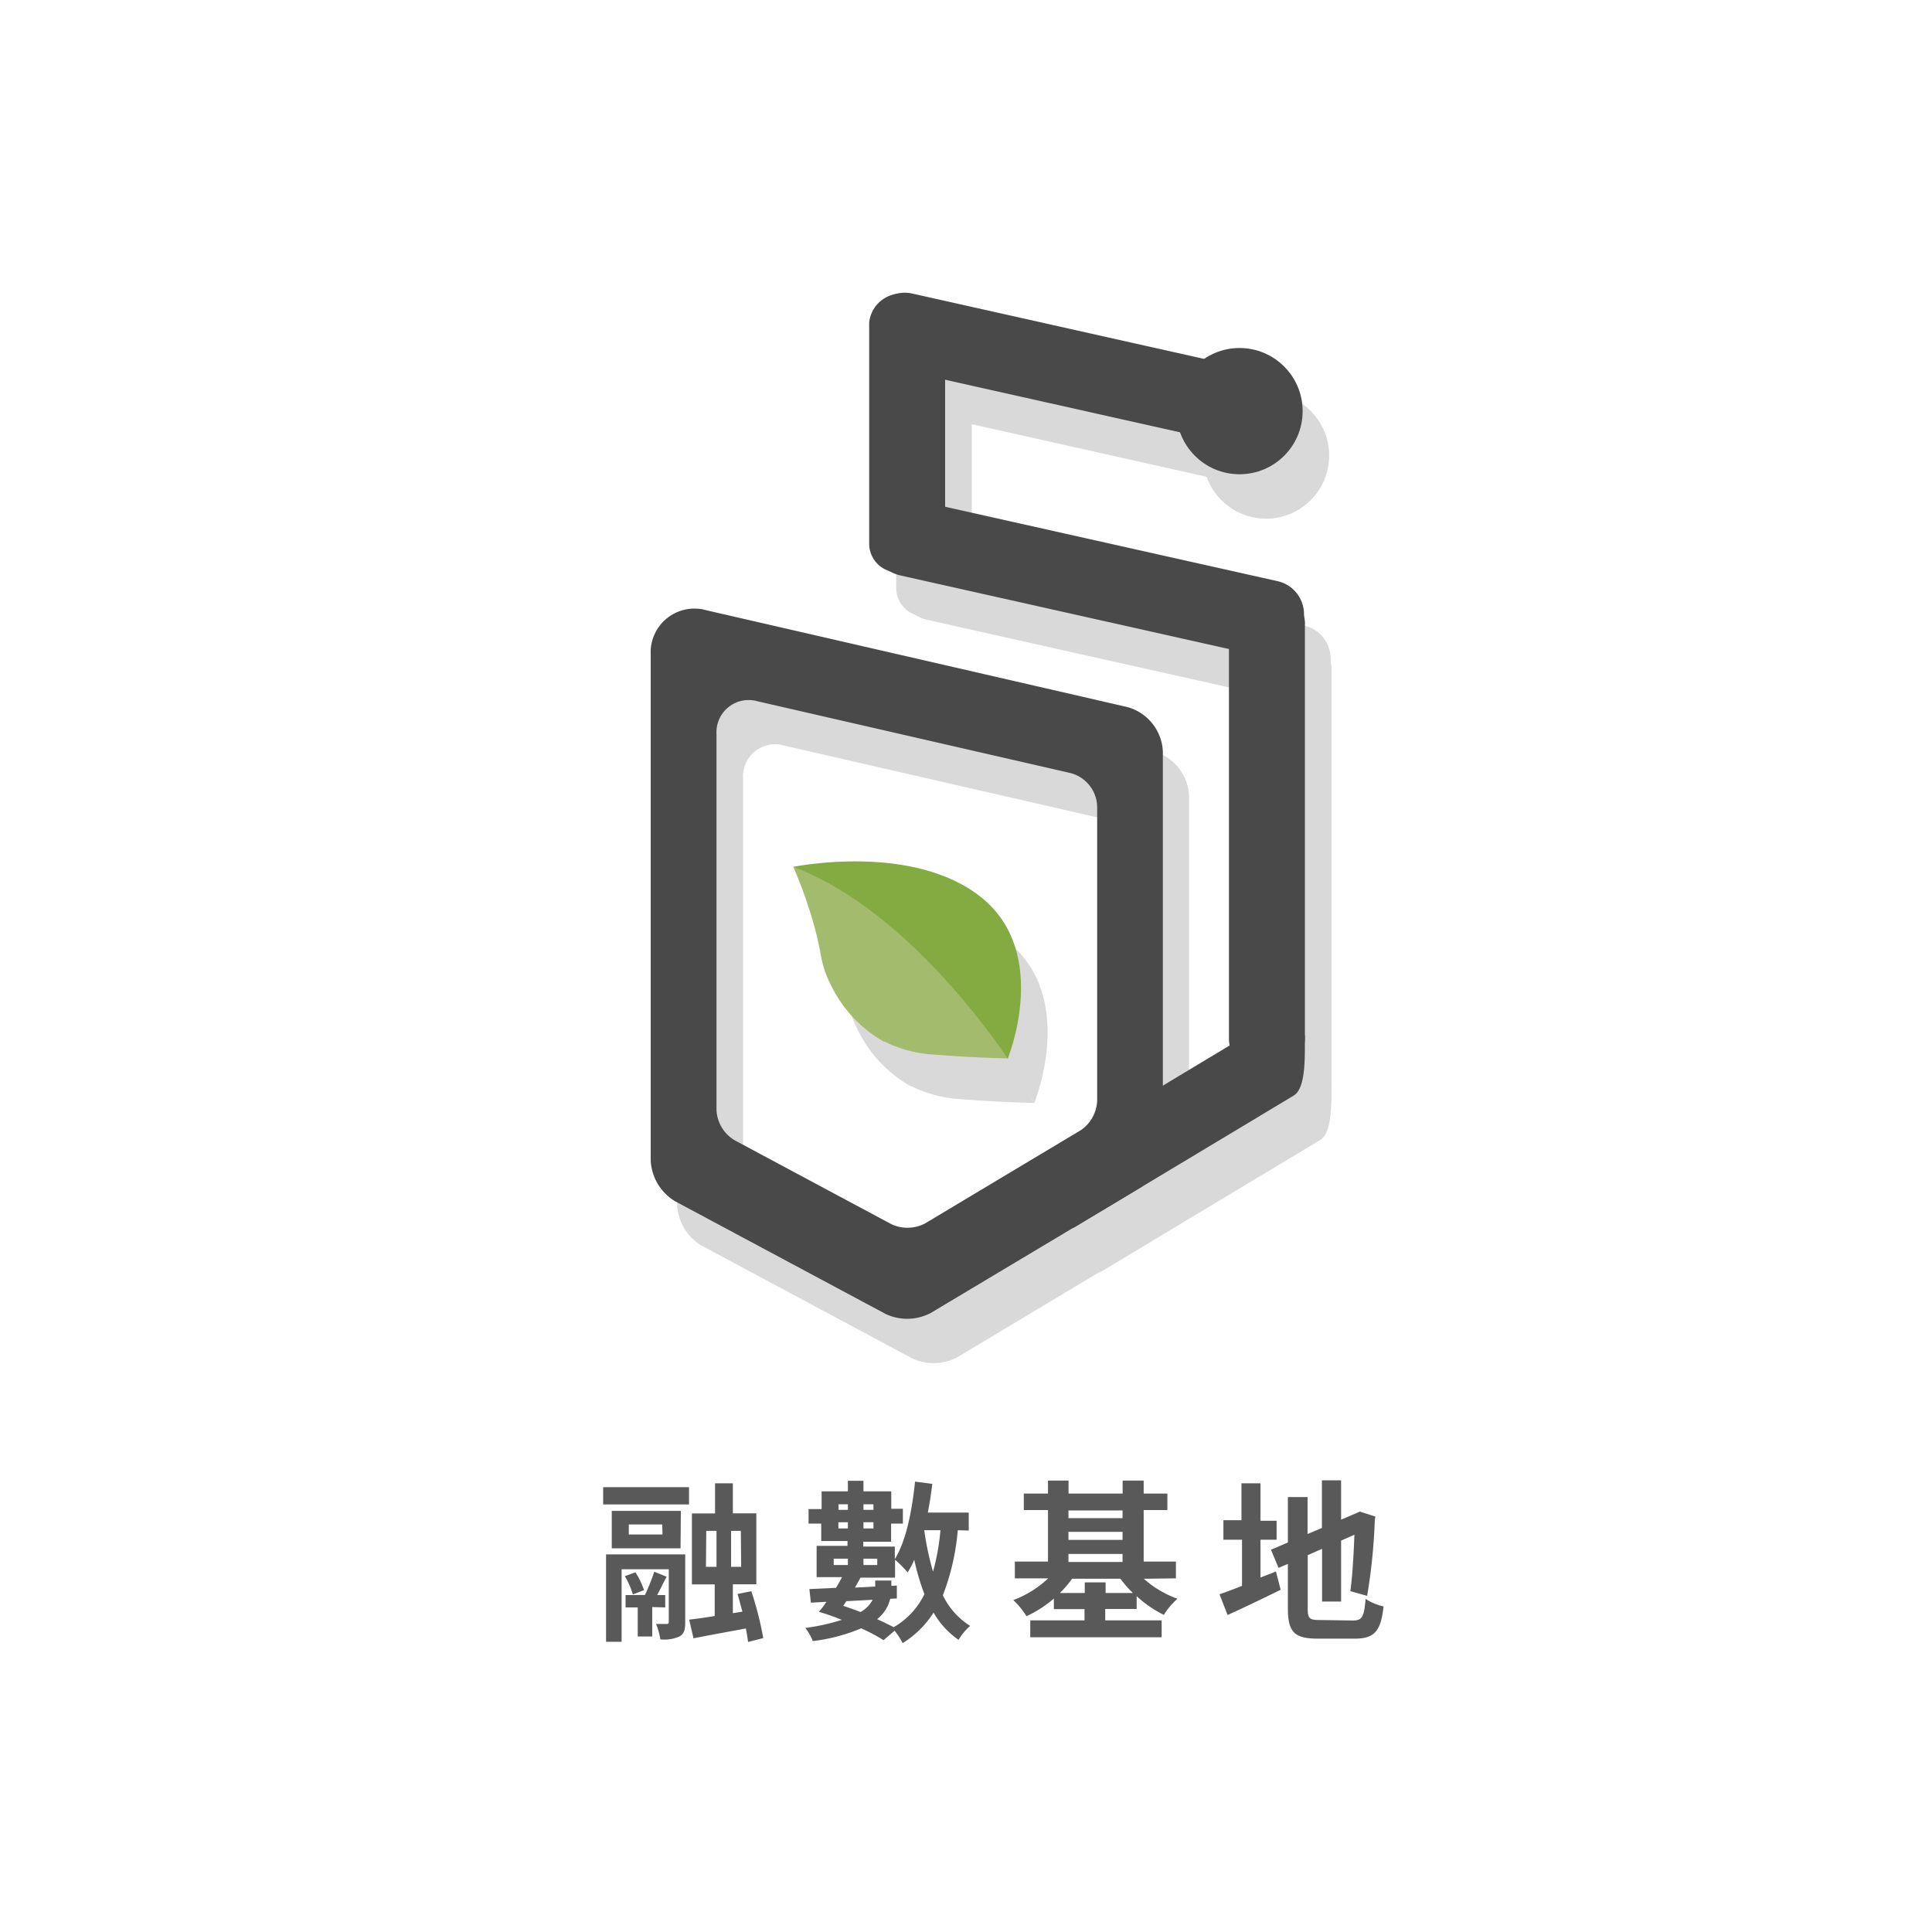 <svg xmlns="http://www.w3.org/2000/svg" viewBox="0 0 239.66 239.66"><g style="isolation:isolate"><g style="isolation:isolate"><path d="M74.82,184.48H85.47v2.14H74.82ZM85,201.24c0,.92-.13,1.45-.73,1.77a4.71,4.71,0,0,1-2.36.35,8,8,0,0,0-.53-1.91c.55,0,1.15,0,1.33,0s.25-.06.25-.26v-6.53H77.11v9H75.18V192.82H85Zm-.58-9.17H75.89v-4.65h8.57Zm-5.91,5.72a10.38,10.38,0,0,0-1-2.27l1.31-.48a9.45,9.45,0,0,1,1.07,2.21Zm2.4,1.56V203h-1.8v-3.6H77.6v-1.54H80a25.26,25.26,0,0,0,1.16-2.89l1.54.62c-.41.73-.79,1.56-1.18,2.27h1v1.54Zm1.24-10.24H78v1.24h4.18Zm10.65,14.57c-.07-.47-.15-1.05-.28-1.67-2.32.43-4.65.85-6.49,1.22l-.54-2.32c.9-.1,2-.25,3.17-.45v-3.92H85.83v-8.8H88.7V184h2.21v3.73h2.91v8.8H90.91v3.58l1.18-.19c-.2-.73-.39-1.5-.6-2.19l1.71-.34a41.73,41.73,0,0,1,1.48,5.81Zm-5.23-9.32h1.31V189.9H87.61Zm4.33-4.46H90.69v4.46h1.25Z" style="fill:#595959"/></g><g style="isolation:isolate"><path d="M118.81,189.82a29.09,29.09,0,0,1-1.85,8.07,9.18,9.18,0,0,0,3.39,3.8,6.78,6.78,0,0,0-1.44,1.73,10.29,10.29,0,0,1-3.1-3.38,12.3,12.3,0,0,1-3.84,3.79,8.29,8.29,0,0,0-1-1.54l-1.37,1.17a22.29,22.29,0,0,0-2.77-1.47,22.22,22.22,0,0,1-6,1.58,6.94,6.94,0,0,0-.93-1.63,25.07,25.07,0,0,0,4.52-1,29.27,29.27,0,0,0-2.84-1,11.42,11.42,0,0,0,.94-1.24l-1.93.11-.19-1.69,3.3-.15c.27-.43.53-.9.75-1.33h-3.15v-3.88h3.83v-.6h-3.26V189H100.3v-1.8h1.62V185h3.26v-1.31h1.93V185h3.45v2.16H112V189h-1.46v2.25h-3.45v.6H111v1.56c1.41-2.29,2.12-5.93,2.51-9.62l2.14.28c-.15,1.2-.32,2.4-.56,3.56h5.08v2.23Zm-15.39,4.32h1.76v-.79h-1.76Zm.6-7.54v.69h1.16v-.69Zm1.16,3v-.77H104v.77Zm-.58,9.6c.71.24,1.44.49,2.15.77a3.77,3.77,0,0,0,1.5-1.52l-3.26.17Zm5.83-.88a4.51,4.51,0,0,1-1.63,2.53c.77.34,1.46.69,2.06,1a9.48,9.48,0,0,0,3.81-4.1,30.24,30.24,0,0,1-1.26-4.26,10.91,10.91,0,0,1-.82,1.56,13.51,13.51,0,0,0-1.56-1.56v2.21h-4.28l-.69,1.24,2.51-.13v-.75h2v.67l.68-.05,0,1.61Zm-3.32-11.72v.69h1.24v-.69Zm1.24,3v-.77h-1.24v.77Zm-1.24,3.75v.79h1.71v-.79Zm7.54-3.53a36.38,36.38,0,0,0,1.09,5.14,28.15,28.15,0,0,0,.92-5.14Z" style="fill:#595959"/></g><g style="isolation:isolate"><path d="M141.89,195.84a12.56,12.56,0,0,0,4.17,2.48,9.13,9.13,0,0,0-1.69,2A14.21,14.21,0,0,1,141,198v1.59h-3.9V201h7v2.1h-16.3V201h6.73v-1.39h-3.8V198.3a14.92,14.92,0,0,1-3.4,2.19,9.54,9.54,0,0,0-1.63-2,13.12,13.12,0,0,0,4.33-2.7h-4.14v-2.08H130v-6.39h-3v-2.05h3v-1.61h2.55v1.61h6.71v-1.61h2.61v1.61h2.94v2.05h-2.94v6.39h4v2.08Zm-1.35,1.77a12.85,12.85,0,0,1-1.55-1.77h-6a12.61,12.61,0,0,1-1.52,1.77h3.09v-1.32h2.59v1.32Zm-8-10.24v.95h6.71v-.95Zm0,3.65h6.71v-1h-6.71Zm0,2.74h6.71v-1h-6.71Z" style="fill:#595959"/></g><g style="isolation:isolate"><path d="M158.28,194.94l.58,2.27c-2.23,1.09-4.63,2.25-6.58,3.13l-1-2.57c.8-.28,1.74-.63,2.79-1.05V191h-2.31v-2.42H154V184h2.36v4.65h2V191h-2v4.69Zm9.56,6.08c1.15,0,1.37-.49,1.56-2.68a6.59,6.59,0,0,0,2.23.93c-.34,3-1.07,4-3.58,4h-4.56c-2.9,0-3.73-.79-3.73-3.72V194l-1.16.49-.94-2.25,2.1-.9v-5.63h2.44v4.58l1.78-.75v-5.91h2.38v4.88l2.33-1,1.93.62-.08.38a70.1,70.1,0,0,1-.95,9.45l-2.08-.58c.24-1.73.41-4.45.5-7l-1.65.73v7.56H164v-6.54l-1.78.78v6.62c0,1.24.19,1.43,1.5,1.43Z" style="fill:#595959"/></g></g><path d="M101.71,113.05c.51,1.19,1.26,3,2,5.34,1.81,5.6,1.1,6.18,2.62,9.22a16.2,16.2,0,0,0,6.62,7.12l.08,0a15.78,15.78,0,0,0,6.24,1.62c4.69.39,9,.46,9,.46s-6.79-10.85-16.41-18C108.56,116.35,106.56,114.31,101.71,113.05Z" style="fill:#d9d9d9"/><path d="M101.71,113.05s14.93-3.08,23.43,3.87,3.15,19.93,3.15,19.93S116.54,118.58,101.71,113.05Z" style="fill:#d9d9d9"/><path d="M163.76,141.42l-27.08,16.27a1.63,1.63,0,0,1-2.25-.56l-3.17-5.28a1.61,1.61,0,0,1,.55-2.22l28.49-17.11a1.61,1.61,0,0,1,2.22.55l2.64.87C165.17,136.67,165.29,140.5,163.76,141.42Z" style="fill:#d9d9d9"/><circle cx="157.05" cy="56.51" r="7.83" style="fill:#d9d9d9"/><path d="M134.75,103.95h51.34a4.51,4.51,0,0,1,4.51,4.51v.46a4.45,4.45,0,0,1-4.45,4.45h-51.4a4.45,4.45,0,0,1-4.45-4.45v-.53A4.45,4.45,0,0,1,134.75,103.95Z" transform="translate(269.11 -51.8) rotate(90)" style="fill:#d9d9d9"/><path d="M114.93,46.08h39a4.23,4.23,0,0,1,4.23,4.23v1.11a4.2,4.2,0,0,1-4.2,4.2H115.5a4.76,4.76,0,0,1-4.76-4.76v-.57A4.2,4.2,0,0,1,114.93,46.08Z" transform="translate(14.36 -28.15) rotate(12.62)" style="fill:#d9d9d9"/><path d="M120.54,47.84v25A3.59,3.59,0,0,1,117,76.48h-2.26a3.57,3.57,0,0,1-3.57-3.57V45.55A4,4,0,0,1,114.68,42h0A5.86,5.86,0,0,1,120.54,47.84Z" style="fill:#d9d9d9"/><path d="M114.91,72.42H161.3a4.19,4.19,0,0,1,4.19,4.19v1.17a4.16,4.16,0,0,1-4.16,4.16h-45.8a4.79,4.79,0,0,1-4.79-4.79v-.58a4.16,4.16,0,0,1,4.16-4.16Z" transform="translate(20.2 -28.31) rotate(12.62)" style="fill:#d9d9d9"/><path d="M143.15,93.22,91,81.25A5.43,5.43,0,0,0,84,86.78V149.5a6.26,6.26,0,0,0,3,5l26.14,14a6.3,6.3,0,0,0,5.6-.13l26-15.58a6.31,6.31,0,0,0,2.76-4.86V98.75A6,6,0,0,0,143.15,93.22Zm-3.75,48.86a4.7,4.7,0,0,1-2.05,3.62L118,157.28a4.72,4.72,0,0,1-4.16.1L94.4,147a4.65,4.65,0,0,1-2.23-3.72V96.61a4,4,0,0,1,5.16-4.11l38.8,8.9a4.43,4.43,0,0,1,3.27,4.11Z" style="fill:#d9d9d9"/><path d="M98.41,107.53c.51,1.2,1.26,3,2,5.35,1.8,5.6,1.09,6.17,2.61,9.21a16.13,16.13,0,0,0,6.62,7.12l.09,0a15.66,15.66,0,0,0,6.24,1.61c4.68.39,9,.47,9,.47s-6.79-10.85-16.41-18C105.26,110.84,103.26,108.8,98.41,107.53Z" style="fill:#a3bb6d"/><path d="M98.41,107.53s14.93-3.08,23.43,3.88S125,131.34,125,131.34,113.24,113.07,98.41,107.53Z" style="fill:#84aa42"/><path d="M160.47,135.91l-27.08,16.27a1.65,1.65,0,0,1-2.26-.56L128,146.34a1.62,1.62,0,0,1,.55-2.22L157,127a1.62,1.62,0,0,1,2.22.56l2.64.86C161.87,131.16,162,135,160.47,135.91Z" style="fill:#494949"/><circle cx="153.76" cy="51" r="7.83" style="fill:#494949"/><path d="M131.46,98.43h51.34a4.51,4.51,0,0,1,4.51,4.51v.46a4.45,4.45,0,0,1-4.45,4.45h-51.4A4.45,4.45,0,0,1,127,103.4v-.53a4.45,4.45,0,0,1,4.45-4.45Z" transform="translate(260.3 -54.02) rotate(90)" style="fill:#494949"/><path d="M111.64,40.56h39a4.23,4.23,0,0,1,4.23,4.23v1.11a4.2,4.2,0,0,1-4.2,4.2H112.2a4.76,4.76,0,0,1-4.76-4.76v-.57A4.2,4.2,0,0,1,111.64,40.56Z" transform="translate(13.07 -27.56) rotate(12.62)" style="fill:#494949"/><path d="M117.24,42.32V67.37A3.59,3.59,0,0,1,113.65,71h-2.26a3.56,3.56,0,0,1-3.57-3.56V40a4,4,0,0,1,3.57-3.56h0A5.85,5.85,0,0,1,117.24,42.32Z" style="fill:#494949"/><path d="M111.61,66.91H158a4.19,4.19,0,0,1,4.19,4.19v1.17A4.16,4.16,0,0,1,158,76.44h-45.8a4.79,4.79,0,0,1-4.79-4.79v-.58a4.16,4.16,0,0,1,4.16-4.16Z" transform="translate(18.92 -27.72) rotate(12.62)" style="fill:#494949"/><path d="M139.85,87.71l-52.19-12a5.43,5.43,0,0,0-6.94,5.52V144a6.26,6.26,0,0,0,3,5l26.15,14a6.28,6.28,0,0,0,5.59-.13L141.5,147.3a6.33,6.33,0,0,0,2.75-4.87V93.23A6,6,0,0,0,139.85,87.71Zm-3.75,48.86a4.67,4.67,0,0,1-2,3.61l-19.36,11.59a4.71,4.71,0,0,1-4.16.09L91.1,141.43a4.63,4.63,0,0,1-2.22-3.71V91.1A4,4,0,0,1,94,87l38.8,8.9A4.42,4.42,0,0,1,136.1,100Z" style="fill:#494949"/></svg>